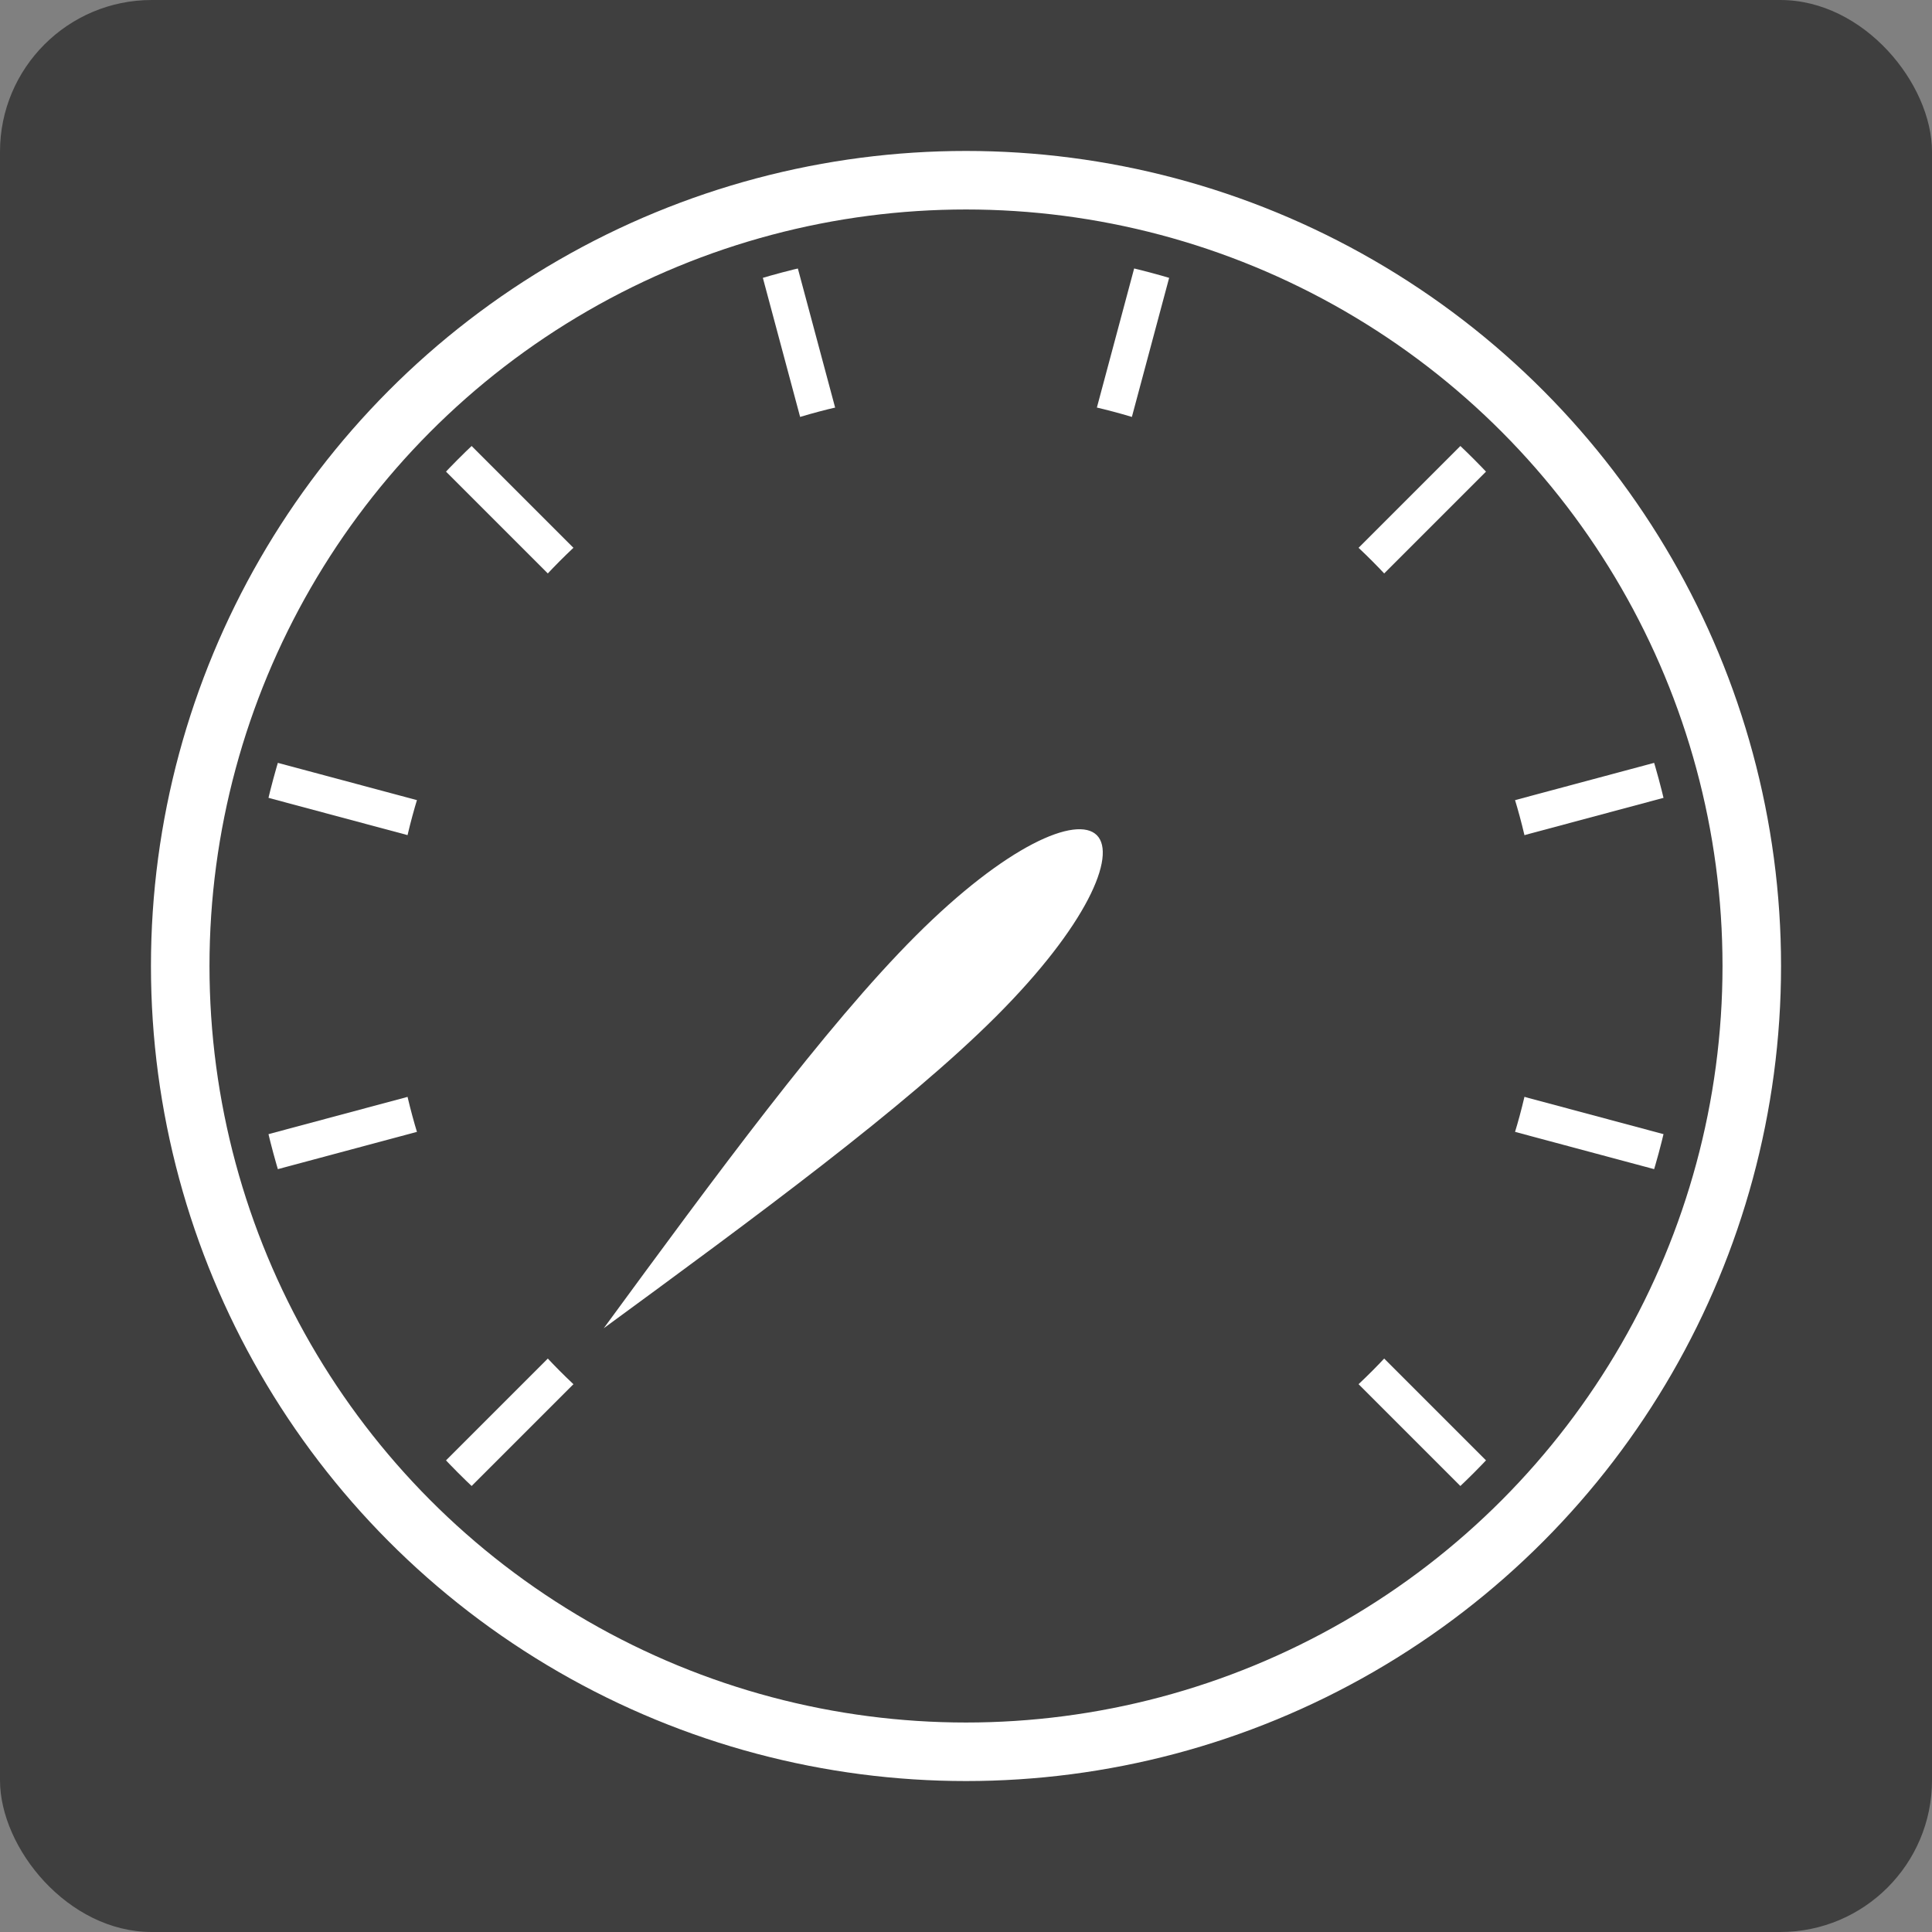 <?xml version="1.0" encoding="UTF-8" standalone="no"?>
<!-- Created with Inkscape (http://www.inkscape.org/) -->

<svg
   xmlns:dc="http://purl.org/dc/elements/1.1/"
   xmlns:cc="http://creativecommons.org/ns#"
   xmlns:rdf="http://www.w3.org/1999/02/22-rdf-syntax-ns#"
   xmlns:svg="http://www.w3.org/2000/svg"
   xmlns="http://www.w3.org/2000/svg"
   xmlns:sodipodi="http://sodipodi.sourceforge.net/DTD/sodipodi-0.dtd"
   xmlns:inkscape="http://www.inkscape.org/namespaces/inkscape"
   width="64mm"
   height="64mm"
   viewBox="0 0 64 64"
   version="1.1"
   id="svg8"
   inkscape:version="0.92.4 (5da689c313, 2019-01-14)"
   sodipodi:docname="speedometer-inactive.svg"
   inkscape:export-filename="/home/maarten/projecten/persoonlijk/earth-rover/remote-control/human-machine-interface-display/images/hazard-flashers-active-off.png"
   inkscape:export-xdpi="25.4"
   inkscape:export-ydpi="25.4">
  <rect x="0" y="0" width="64" height="64" fill="#808080" stroke="none"/>
  <defs
     id="defs2">
    <inkscape:path-effect
       effect="bspline"
       id="path-effect8073"
       is_visible="true"
       weight="33.333"
       steps="2"
       helper_size="0"
       apply_no_weight="true"
       apply_with_weight="true"
       only_selected="false" />
    <inkscape:path-effect
       effect="bspline"
       id="path-effect7929"
       is_visible="true"
       weight="33.333"
       steps="2"
       helper_size="0"
       apply_no_weight="true"
       apply_with_weight="true"
       only_selected="false" />
    <inkscape:path-effect
       effect="bspline"
       id="path-effect7925"
       is_visible="true"
       weight="33.333"
       steps="2"
       helper_size="0"
       apply_no_weight="true"
       apply_with_weight="true"
       only_selected="false" />
    <inkscape:path-effect
       effect="bspline"
       id="path-effect7921"
       is_visible="true"
       weight="33.333"
       steps="2"
       helper_size="0"
       apply_no_weight="true"
       apply_with_weight="true"
       only_selected="false" />
    <inkscape:path-effect
       effect="bspline"
       id="path-effect7917"
       is_visible="true"
       weight="33.333"
       steps="2"
       helper_size="0"
       apply_no_weight="true"
       apply_with_weight="true"
       only_selected="false" />
    <inkscape:path-effect
       effect="bspline"
       id="path-effect7913"
       is_visible="true"
       weight="33.333"
       steps="2"
       helper_size="0"
       apply_no_weight="true"
       apply_with_weight="true"
       only_selected="false" />
    <inkscape:path-effect
       effect="bspline"
       id="path-effect7909"
       is_visible="true"
       weight="33.333"
       steps="2"
       helper_size="0"
       apply_no_weight="true"
       apply_with_weight="true"
       only_selected="false" />
    <inkscape:path-effect
       effect="bspline"
       id="path-effect7905"
       is_visible="true"
       weight="33.333"
       steps="2"
       helper_size="0"
       apply_no_weight="true"
       apply_with_weight="true"
       only_selected="false" />
    <inkscape:path-effect
       effect="bspline"
       id="path-effect4196"
       is_visible="true"
       weight="33.333"
       steps="2"
       helper_size="0"
       apply_no_weight="true"
       apply_with_weight="true"
       only_selected="false" />
    <inkscape:path-effect
       effect="bspline"
       id="path-effect3516"
       is_visible="true"
       weight="33.333"
       steps="2"
       helper_size="0"
       apply_no_weight="true"
       apply_with_weight="true"
       only_selected="false" />
    <inkscape:path-effect
       effect="bspline"
       id="path-effect3512"
       is_visible="true"
       weight="33.333"
       steps="2"
       helper_size="0"
       apply_no_weight="true"
       apply_with_weight="true"
       only_selected="false" />
    <inkscape:path-effect
       effect="bspline"
       id="path-effect3508"
       is_visible="true"
       weight="33.333"
       steps="2"
       helper_size="0"
       apply_no_weight="true"
       apply_with_weight="true"
       only_selected="false" />
    <inkscape:path-effect
       effect="bspline"
       id="path-effect3483"
       is_visible="true"
       weight="33.333"
       steps="2"
       helper_size="0"
       apply_no_weight="true"
       apply_with_weight="true"
       only_selected="false" />
    <inkscape:path-effect
       effect="bspline"
       id="path-effect2463"
       is_visible="true"
       weight="33.333"
       steps="2"
       helper_size="0"
       apply_no_weight="true"
       apply_with_weight="true"
       only_selected="false" />
    <inkscape:path-effect
       effect="bspline"
       id="path-effect2459"
       is_visible="true"
       weight="33.333"
       steps="2"
       helper_size="0"
       apply_no_weight="true"
       apply_with_weight="true"
       only_selected="false" />
    <inkscape:path-effect
       effect="bspline"
       id="path-effect2455"
       is_visible="true"
       weight="33.333"
       steps="2"
       helper_size="0"
       apply_no_weight="true"
       apply_with_weight="true"
       only_selected="false" />
    <inkscape:path-effect
       effect="bspline"
       id="path-effect2463-7"
       is_visible="true"
       weight="33.333"
       steps="2"
       helper_size="0"
       apply_no_weight="true"
       apply_with_weight="true"
       only_selected="false" />
    <inkscape:path-effect
       effect="bspline"
       id="path-effect2463-9"
       is_visible="true"
       weight="33.333"
       steps="2"
       helper_size="0"
       apply_no_weight="true"
       apply_with_weight="true"
       only_selected="false" />
    <inkscape:path-effect
       effect="bspline"
       id="path-effect2463-6"
       is_visible="true"
       weight="33.333"
       steps="2"
       helper_size="0"
       apply_no_weight="true"
       apply_with_weight="true"
       only_selected="false" />
    <inkscape:path-effect
       effect="bspline"
       id="path-effect2463-2"
       is_visible="true"
       weight="33.333"
       steps="2"
       helper_size="0"
       apply_no_weight="true"
       apply_with_weight="true"
       only_selected="false" />
    <inkscape:path-effect
       effect="bspline"
       id="path-effect3516-3"
       is_visible="true"
       weight="33.333"
       steps="2"
       helper_size="0"
       apply_no_weight="true"
       apply_with_weight="true"
       only_selected="false" />
    <inkscape:path-effect
       effect="bspline"
       id="path-effect7925-7"
       is_visible="true"
       weight="33.333"
       steps="2"
       helper_size="0"
       apply_no_weight="true"
       apply_with_weight="true"
       only_selected="false" />
    <inkscape:path-effect
       effect="bspline"
       id="path-effect7925-7-3"
       is_visible="true"
       weight="33.333"
       steps="2"
       helper_size="0"
       apply_no_weight="true"
       apply_with_weight="true"
       only_selected="false" />
    <inkscape:path-effect
       effect="bspline"
       id="path-effect7913-5"
       is_visible="true"
       weight="33.333"
       steps="2"
       helper_size="0"
       apply_no_weight="true"
       apply_with_weight="true"
       only_selected="false" />
    <inkscape:path-effect
       effect="bspline"
       id="path-effect7917-6"
       is_visible="true"
       weight="33.333"
       steps="2"
       helper_size="0"
       apply_no_weight="true"
       apply_with_weight="true"
       only_selected="false" />
    <inkscape:path-effect
       effect="bspline"
       id="path-effect7921-2"
       is_visible="true"
       weight="33.333"
       steps="2"
       helper_size="0"
       apply_no_weight="true"
       apply_with_weight="true"
       only_selected="false" />
    <inkscape:path-effect
       effect="bspline"
       id="path-effect7925-9"
       is_visible="true"
       weight="33.333"
       steps="2"
       helper_size="0"
       apply_no_weight="true"
       apply_with_weight="true"
       only_selected="false" />
    <inkscape:path-effect
       effect="bspline"
       id="path-effect7929-1"
       is_visible="true"
       weight="33.333"
       steps="2"
       helper_size="0"
       apply_no_weight="true"
       apply_with_weight="true"
       only_selected="false" />
    <inkscape:path-effect
       effect="bspline"
       id="path-effect7909-2"
       is_visible="true"
       weight="33.333"
       steps="2"
       helper_size="0"
       apply_no_weight="true"
       apply_with_weight="true"
       only_selected="false" />
    <inkscape:path-effect
       effect="bspline"
       id="path-effect7905-7"
       is_visible="true"
       weight="33.333"
       steps="2"
       helper_size="0"
       apply_no_weight="true"
       apply_with_weight="true"
       only_selected="false" />
    <inkscape:path-effect
       effect="bspline"
       id="path-effect7905-7-1"
       is_visible="true"
       weight="33.333"
       steps="2"
       helper_size="0"
       apply_no_weight="true"
       apply_with_weight="true"
       only_selected="false" />
    <inkscape:path-effect
       effect="bspline"
       id="path-effect7909-2-8"
       is_visible="true"
       weight="33.333"
       steps="2"
       helper_size="0"
       apply_no_weight="true"
       apply_with_weight="true"
       only_selected="false" />
    <inkscape:path-effect
       effect="bspline"
       id="path-effect7913-5-7"
       is_visible="true"
       weight="33.333"
       steps="2"
       helper_size="0"
       apply_no_weight="true"
       apply_with_weight="true"
       only_selected="false" />
    <inkscape:path-effect
       effect="bspline"
       id="path-effect7917-6-9"
       is_visible="true"
       weight="33.333"
       steps="2"
       helper_size="0"
       apply_no_weight="true"
       apply_with_weight="true"
       only_selected="false" />
    <inkscape:path-effect
       effect="bspline"
       id="path-effect7921-2-2"
       is_visible="true"
       weight="33.333"
       steps="2"
       helper_size="0"
       apply_no_weight="true"
       apply_with_weight="true"
       only_selected="false" />
    <inkscape:path-effect
       effect="bspline"
       id="path-effect7925-9-0"
       is_visible="true"
       weight="33.333"
       steps="2"
       helper_size="0"
       apply_no_weight="true"
       apply_with_weight="true"
       only_selected="false" />
    <inkscape:path-effect
       effect="bspline"
       id="path-effect7929-1-2"
       is_visible="true"
       weight="33.333"
       steps="2"
       helper_size="0"
       apply_no_weight="true"
       apply_with_weight="true"
       only_selected="false" />
    <inkscape:path-effect
       effect="bspline"
       id="path-effect7925-7-3-3"
       is_visible="true"
       weight="33.333"
       steps="2"
       helper_size="0"
       apply_no_weight="true"
       apply_with_weight="true"
       only_selected="false" />
  </defs>
  <sodipodi:namedview
     id="base"
     pagecolor="#ffffff"
     bordercolor="#666666"
     borderopacity="1.0"
     inkscape:pageopacity="0.0"
     inkscape:pageshadow="2"
     inkscape:zoom="7.7514648"
     inkscape:cx="114.688"
     inkscape:cy="120.94488"
     inkscape:document-units="mm"
     inkscape:current-layer="layer1"
     showgrid="true"
     inkscape:showpageshadow="false"
     inkscape:window-width="3832"
     inkscape:window-height="2114"
     inkscape:window-x="4"
     inkscape:window-y="4"
     inkscape:window-maximized="1">
    <inkscape:grid
       type="xygrid"
       id="grid4198"
       units="mm"
       spacingx="1"
       spacingy="1"
       empspacing="8" />
  </sodipodi:namedview>
  <g
     inkscape:label="Laag 1"
     inkscape:groupmode="layer"
     id="layer1"
     transform="translate(0,-233)">
    <rect
       style="color:#000000;clip-rule:nonzero;display:inline;overflow:visible;visibility:visible;opacity:1;isolation:auto;mix-blend-mode:normal;color-interpolation:sRGB;color-interpolation-filters:linearRGB;solid-color:#000000;solid-opacity:1;fill:#3f3f3f;fill-opacity:1;fill-rule:nonzero;stroke:none;stroke-width:3.016;stroke-linecap:square;stroke-linejoin:round;stroke-miterlimit:4;stroke-dasharray:none;stroke-dashoffset:0;stroke-opacity:1;color-rendering:auto;image-rendering:auto;shape-rendering:auto;text-rendering:auto;enable-background:accumulate"
       id="rect825"
       width="64"
       height="64"
       x="0"
       y="233"
       rx="5.027"
       ry="5.027" />
    <circle
       style="color:#000000;clip-rule:nonzero;display:inline;overflow:visible;visibility:visible;opacity:1;isolation:auto;mix-blend-mode:normal;color-interpolation:sRGB;color-interpolation-filters:linearRGB;solid-color:#000000;solid-opacity:1;fill:none;fill-opacity:1;fill-rule:nonzero;stroke:#ffffff;stroke-width:1.939;stroke-linecap:square;stroke-linejoin:round;stroke-miterlimit:4;stroke-dasharray:none;stroke-dashoffset:0;stroke-opacity:1;color-rendering:auto;image-rendering:auto;shape-rendering:auto;text-rendering:auto;enable-background:accumulate"
       id="path3504"
       cx="32"
       cy="265"
       r="26.03" />
    <path
       style="fill:none;fill-opacity:0.75;fill-rule:evenodd;stroke:#ffffff;stroke-width:1.2;stroke-linecap:round;stroke-linejoin:miter;stroke-opacity:1;stroke-miterlimit:4;stroke-dasharray:none"
       d="m 15,282 c 5.667,-5.667 11.334,-11.334 17,-17"
       id="path7903"
       inkscape:connector-curvature="0"
       inkscape:path-effect="#path-effect7905"
       inkscape:original-d="m 15,282 c 5.666933,-5.66693 11.333595,-11.3336 16.999999,-17"
       sodipodi:nodetypes="cc" />
    <path
       style="fill:none;fill-opacity:0.75;fill-rule:evenodd;stroke:#ffffff;stroke-width:1.2;stroke-linecap:round;stroke-linejoin:miter;stroke-opacity:1;stroke-miterlimit:4;stroke-dasharray:none"
       d="m 32,265 c 5.667,5.667 11.333,11.333 17,17"
       id="path7911"
       inkscape:connector-curvature="0"
       inkscape:path-effect="#path-effect7913"
       inkscape:original-d="m 31.999999,265 c 5.666931,5.6664 11.333596,11.33307 16.999998,17" />
    <path
       style="fill:none;fill-opacity:0.75;fill-rule:evenodd;stroke:#ffffff;stroke-width:1.2;stroke-linecap:round;stroke-linejoin:miter;stroke-opacity:1;stroke-miterlimit:4;stroke-dasharray:none"
       d="m 32,265 c 5.667,-5.667 11.334,-11.334 17,-17"
       id="path7919"
       inkscape:connector-curvature="0"
       inkscape:path-effect="#path-effect7921"
       inkscape:original-d="m 31.999999,265 c 5.666931,-5.66693 11.333596,-11.3336 16.999998,-17" />
    <path
       style="fill:none;fill-opacity:0.75;fill-rule:evenodd;stroke:#ffffff;stroke-width:1.2;stroke-linecap:round;stroke-linejoin:miter;stroke-opacity:1;stroke-miterlimit:4;stroke-dasharray:none"
       d="m 32,265 c -5.667,-5.667 -11.333,-11.333 -17,-17"
       id="path7927"
       inkscape:connector-curvature="0"
       inkscape:path-effect="#path-effect7929"
       inkscape:original-d="m 31.999999,265 c -5.666402,-5.66693 -11.333069,-11.3336 -17,-17" />
    <path
       style="fill:none;fill-opacity:0.75;fill-rule:evenodd;stroke:#ffffff;stroke-width:1.2;stroke-linecap:round;stroke-linejoin:miter;stroke-miterlimit:4;stroke-dasharray:none;stroke-opacity:1"
       d="m 8,265 c 8,0 16,0 24,0"
       id="path7907-9"
       inkscape:connector-curvature="0"
       inkscape:path-effect="#path-effect7909-2"
       inkscape:original-d="m 7.9999998,265 c 8.0002642,-2.6e-4 16.0002642,-2.6e-4 23.9999992,0"
       transform="rotate(15,32,265)" />
    <path
       style="fill:none;fill-opacity:0.75;fill-rule:evenodd;stroke:#ffffff;stroke-width:1.2;stroke-linecap:round;stroke-linejoin:miter;stroke-miterlimit:4;stroke-dasharray:none;stroke-opacity:1"
       d="m 32,265 c 8,0 16,0 24,0"
       id="path7915-6"
       inkscape:connector-curvature="0"
       inkscape:path-effect="#path-effect7917-6"
       inkscape:original-d="m 31.999999,265 c 8.000264,-2.6e-4 16.000264,-2.6e-4 23.999999,0"
       transform="rotate(15,32,265)" />
    <path
       style="fill:none;fill-opacity:0.75;fill-rule:evenodd;stroke:#ffffff;stroke-width:1.2;stroke-linecap:round;stroke-linejoin:miter;stroke-miterlimit:4;stroke-dasharray:none;stroke-opacity:1"
       d="m 32,265 c 0,-7.959 0,-16 0,-24"
       id="path7923-6"
       inkscape:connector-curvature="0"
       inkscape:path-effect="#path-effect7925-9"
       inkscape:original-d="m 31.999999,265 c 0.01733,-7.95902 2.65e-4,-16.00026 0,-24"
       transform="rotate(15,32,265)" />
    <path
       style="fill:none;fill-opacity:0.75;fill-rule:evenodd;stroke:#ffffff;stroke-width:1.2;stroke-linecap:round;stroke-linejoin:miter;stroke-miterlimit:4;stroke-dasharray:none;stroke-opacity:1"
       d="m 15,282 c 5.667,-5.667 11.334,-11.334 17,-17"
       id="path7903-0-7"
       inkscape:connector-curvature="0"
       inkscape:path-effect="#path-effect7905-7-1"
       inkscape:original-d="m 15,282 c 5.666933,-5.66693 11.333595,-11.3336 16.999999,-17"
       sodipodi:nodetypes="cc"
       transform="rotate(30,32,265)" />
    <path
       style="fill:none;fill-opacity:0.75;fill-rule:evenodd;stroke:#ffffff;stroke-width:1.2;stroke-linecap:round;stroke-linejoin:miter;stroke-miterlimit:4;stroke-dasharray:none;stroke-opacity:1"
       d="m 32,265 c 5.667,-5.667 11.334,-11.334 17,-17"
       id="path7919-0-2"
       inkscape:connector-curvature="0"
       inkscape:path-effect="#path-effect7921-2-2"
       inkscape:original-d="m 31.999999,265 c 5.666931,-5.66693 11.333596,-11.3336 16.999998,-17"
       transform="rotate(30,32,265)" />
    <path
       style="fill:none;fill-opacity:0.75;fill-rule:evenodd;stroke:#ffffff;stroke-width:1.2;stroke-linecap:round;stroke-linejoin:miter;stroke-miterlimit:4;stroke-dasharray:none;stroke-opacity:1"
       d="m 32,265 c -5.667,-5.667 -11.333,-11.333 -17,-17"
       id="path7927-2-9"
       inkscape:connector-curvature="0"
       inkscape:path-effect="#path-effect7929-1-2"
       inkscape:original-d="m 31.999999,265 c -5.666402,-5.66693 -11.333069,-11.3336 -17,-17"
       transform="rotate(30,32,265)" />
    <ellipse
       style="color:#000000;clip-rule:nonzero;display:inline;overflow:visible;visibility:visible;opacity:1;isolation:auto;mix-blend-mode:normal;color-interpolation:sRGB;color-interpolation-filters:linearRGB;solid-color:#000000;solid-opacity:1;fill:none;fill-opacity:1;fill-rule:nonzero;stroke:#3f3f3f;stroke-width:1.232;stroke-linecap:round;stroke-linejoin:round;stroke-miterlimit:4;stroke-dasharray:none;stroke-dashoffset:0;stroke-opacity:1;color-rendering:auto;image-rendering:auto;shape-rendering:auto;text-rendering:auto;enable-background:accumulate"
       id="path7931"
       cx="32"
       cy="265"
       rx="24.384"
       ry="24.384" />
    <circle
       style="color:#000000;clip-rule:nonzero;display:inline;overflow:visible;visibility:visible;opacity:1;isolation:auto;mix-blend-mode:normal;color-interpolation:sRGB;color-interpolation-filters:linearRGB;solid-color:#000000;solid-opacity:1;fill:#3f3f3f;fill-opacity:1;fill-rule:nonzero;stroke:none;stroke-width:9.214;stroke-linecap:round;stroke-linejoin:miter;stroke-miterlimit:4;stroke-dasharray:none;stroke-dashoffset:0;stroke-opacity:1;color-rendering:auto;image-rendering:auto;shape-rendering:auto;text-rendering:auto;enable-background:accumulate"
       id="path3536"
       cx="32"
       cy="265"
       r="19" />
    <path
       style="fill:#ffffff;fill-opacity:1;fill-rule:evenodd;stroke:none;stroke-width:0.265px;stroke-linecap:butt;stroke-linejoin:miter;stroke-opacity:1"
       d="m 20,277 c 3.667,-5 7.334,-10 10.334,-13 3,-3 5.333,-4 6,-3.333 0.667,0.667 -0.333,2.999 -3.334,6 -3.001,3.001 -8,6.667 -13,10.333 z"
       id="path8071"
       inkscape:connector-curvature="0"
       inkscape:path-effect="#path-effect8073"
       inkscape:original-d="m 19.999999,277 c 0,0 7.333596,-10.00026 11,-15 2.333599,-1.00026 4.66693,-2.00026 7,-3 -0.999737,2.33307 -1.999537,4.66594 -3,7 -5.000729,3.66713 -15,11 -15,11 z"
       sodipodi:nodetypes="ccccc" />
  </g>
</svg>
